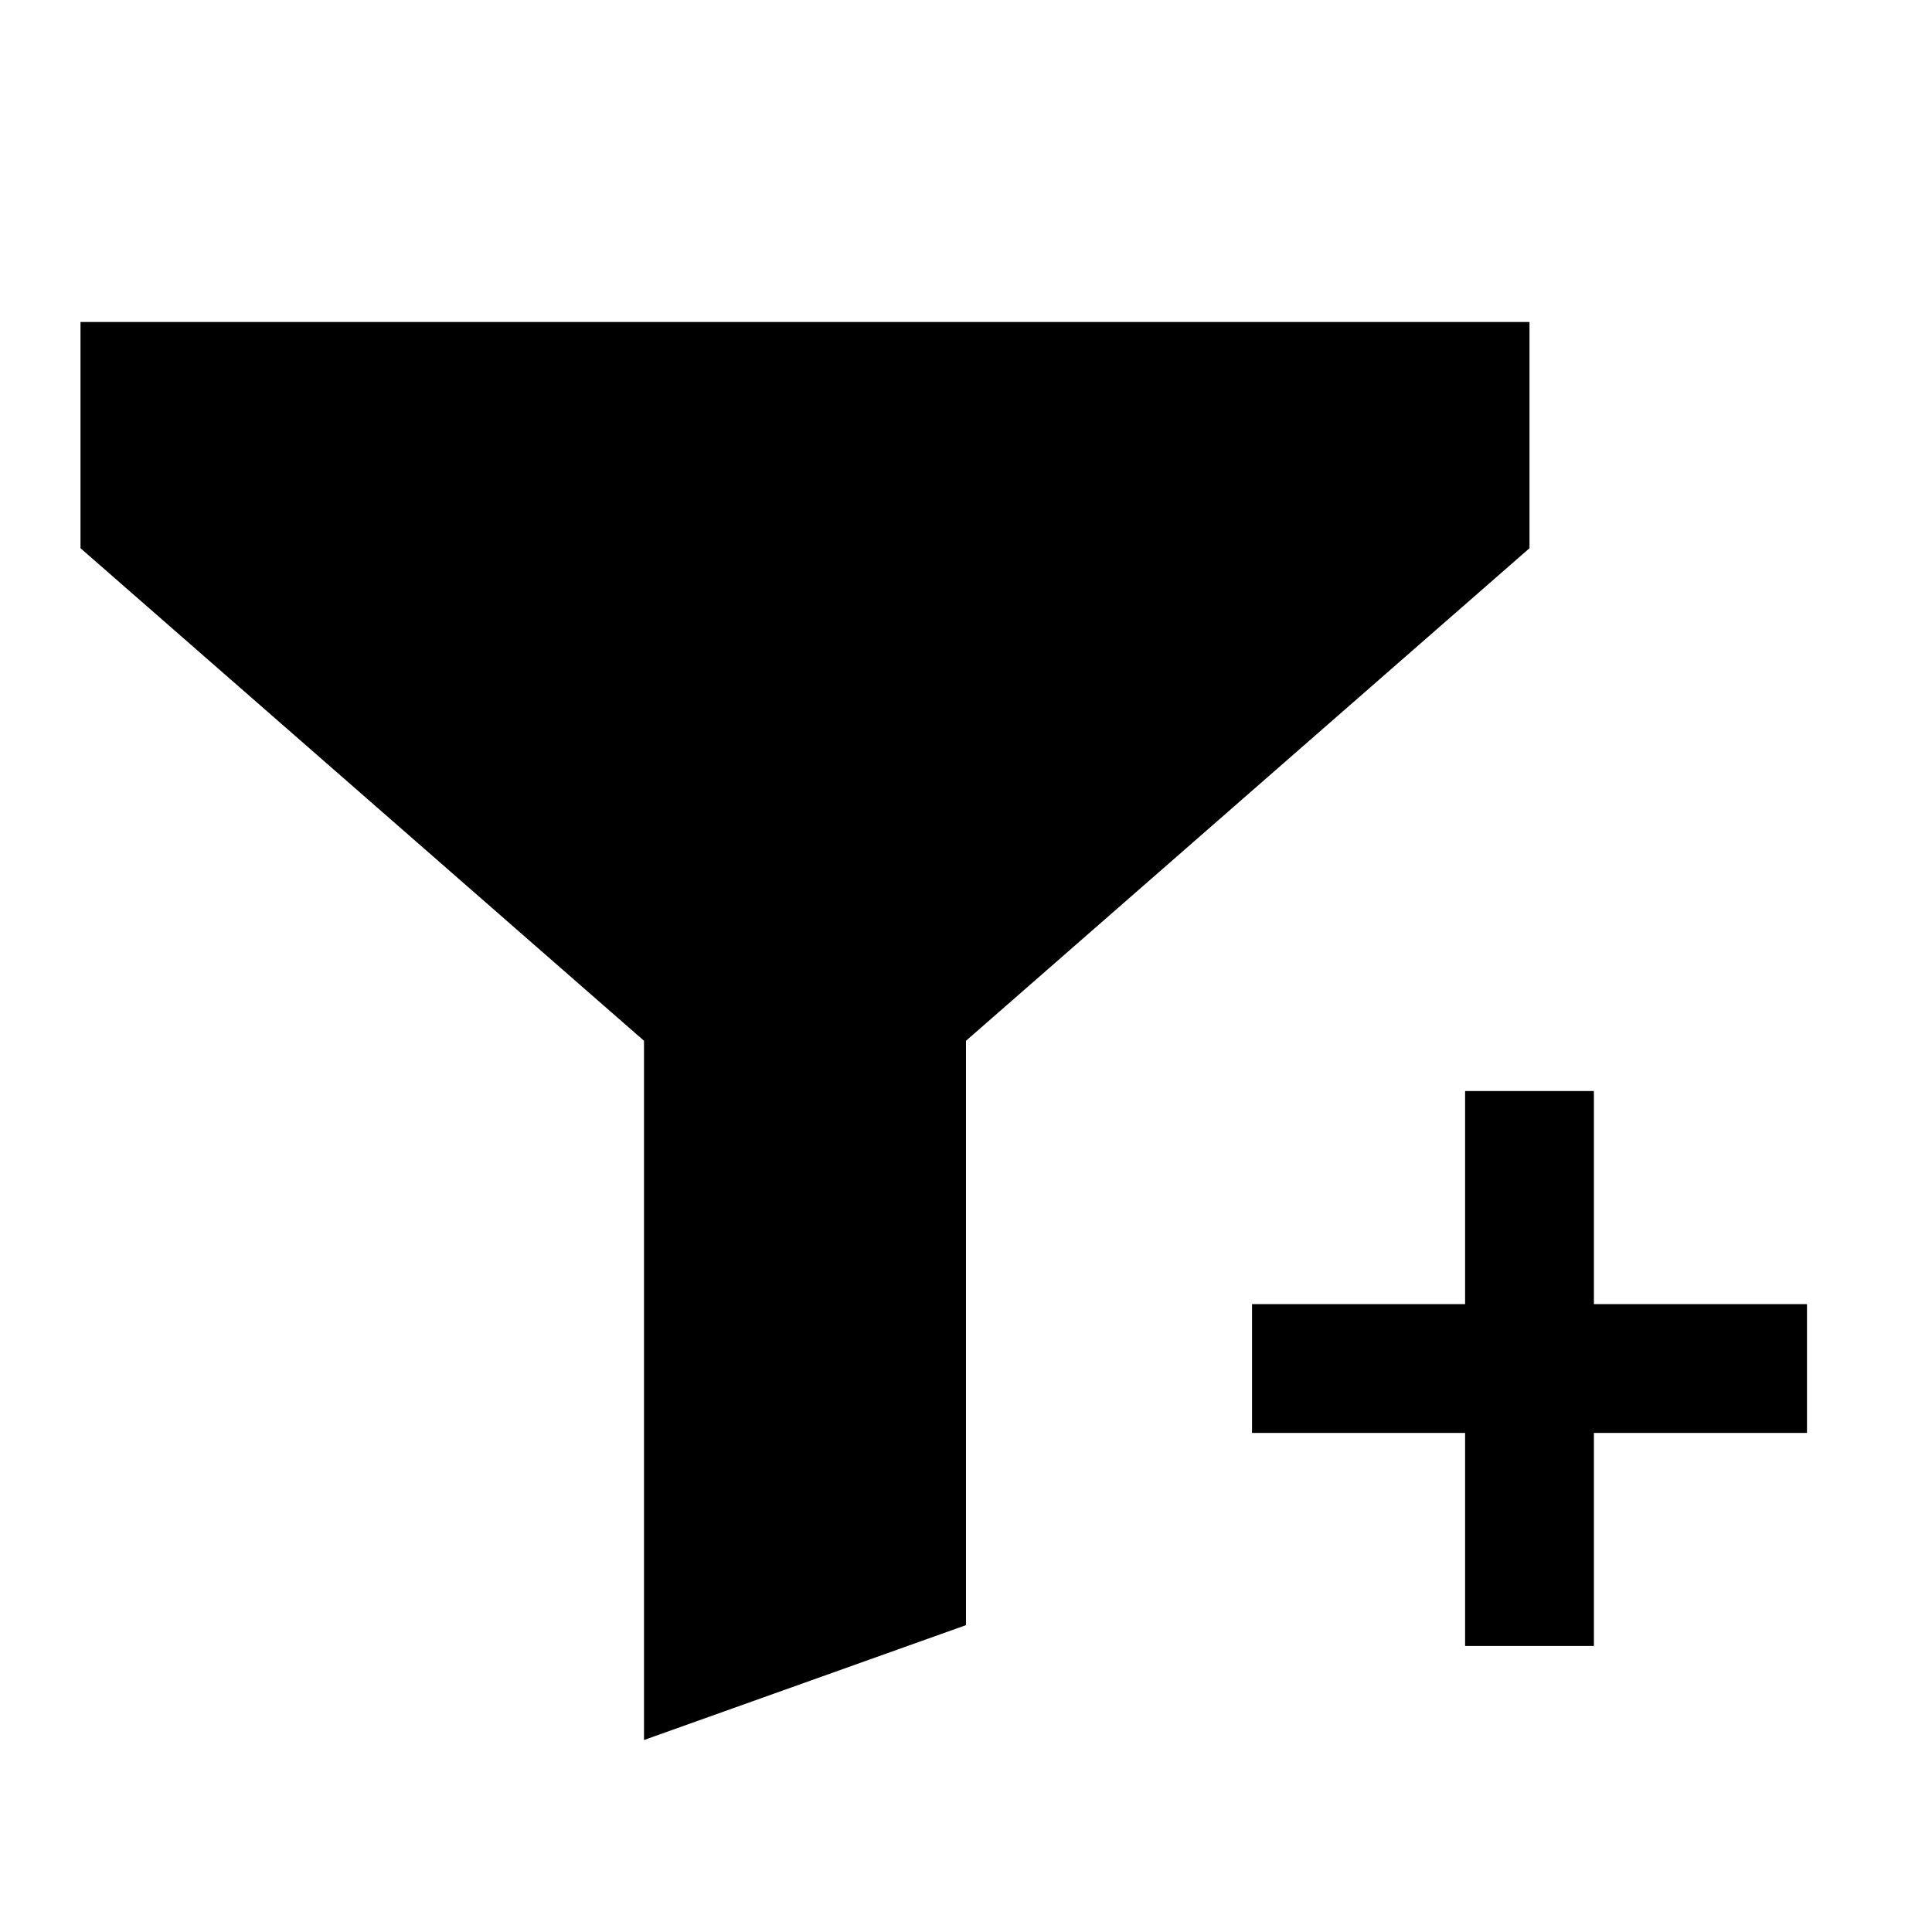 <svg width="24" height="24" viewBox="0 0 24 24" fill="none" xmlns="http://www.w3.org/2000/svg">
<path d="M19.8 16.2V13.553H18.2V16.2H15.553V17.8H18.2V20.447H19.8V17.8H22.447V16.2H19.8ZM19 4H1V6.81L8 12.929V21.615L12 20.188V12.929L19 6.81V4Z" fill="black"/>
</svg>
